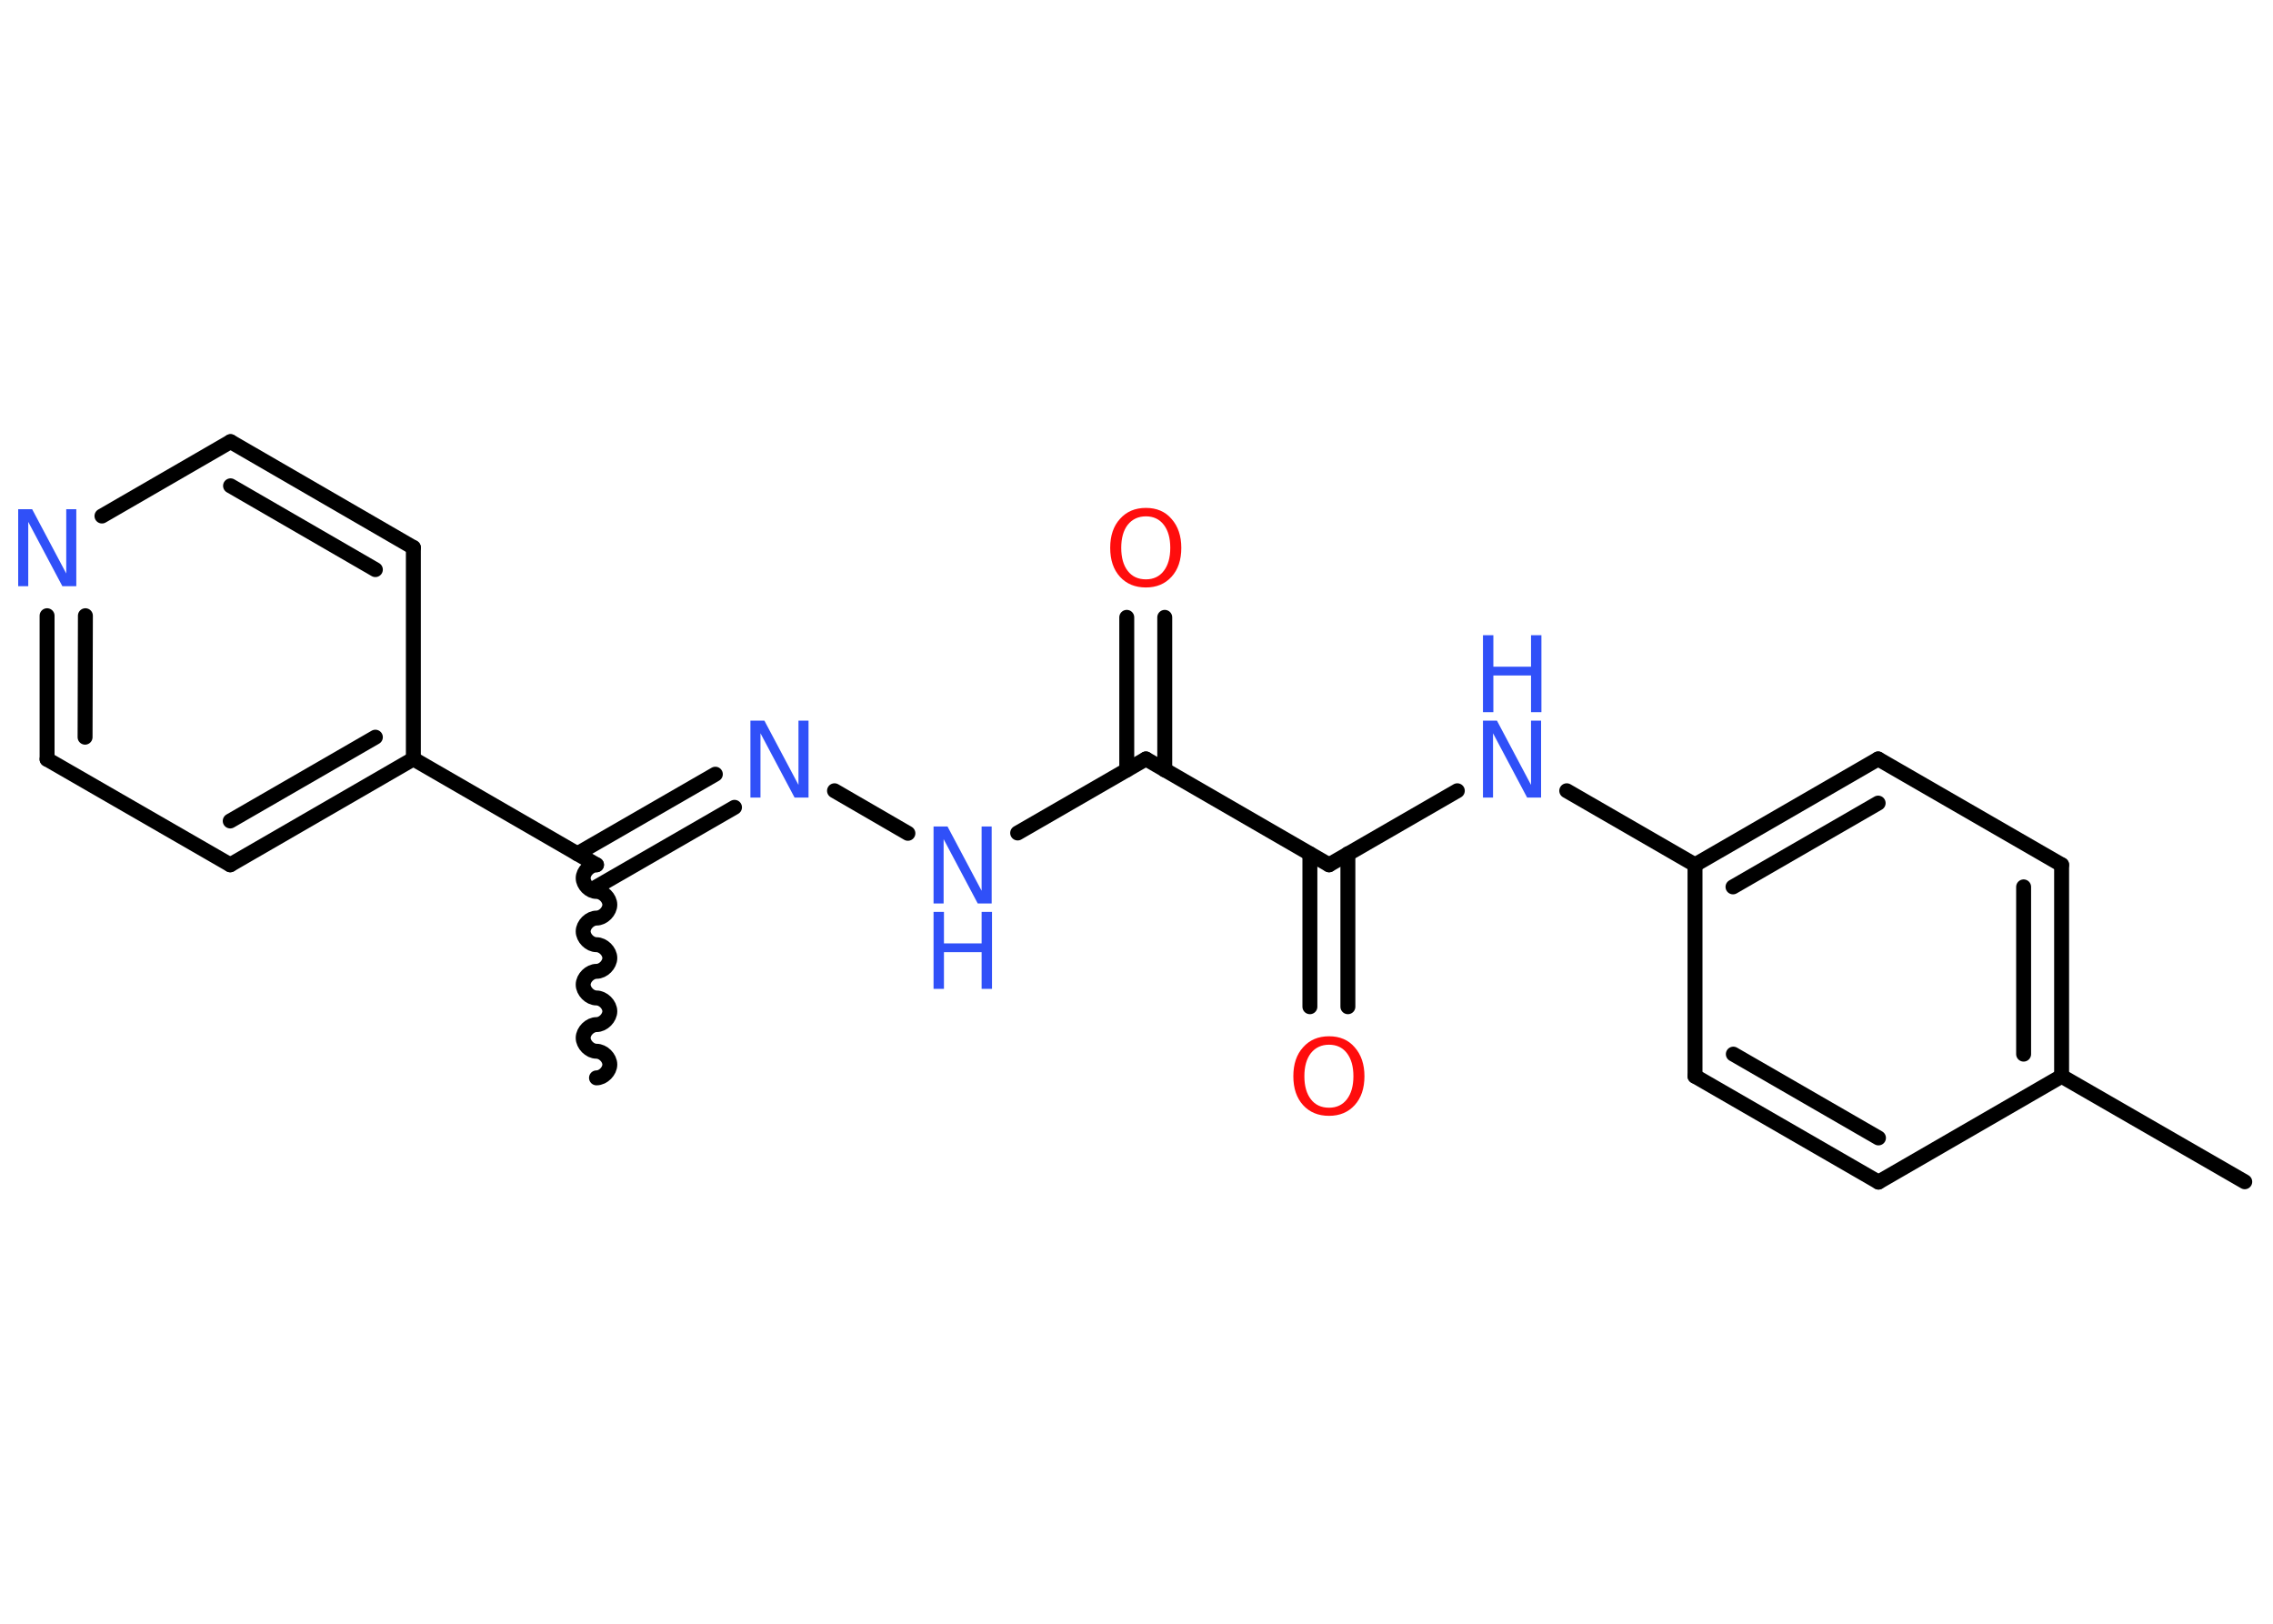 <?xml version='1.0' encoding='UTF-8'?>
<!DOCTYPE svg PUBLIC "-//W3C//DTD SVG 1.1//EN" "http://www.w3.org/Graphics/SVG/1.1/DTD/svg11.dtd">
<svg version='1.2' xmlns='http://www.w3.org/2000/svg' xmlns:xlink='http://www.w3.org/1999/xlink' width='70.0mm' height='50.0mm' viewBox='0 0 70.0 50.0'>
  <desc>Generated by the Chemistry Development Kit (http://github.com/cdk)</desc>
  <g stroke-linecap='round' stroke-linejoin='round' stroke='#000000' stroke-width='.46' fill='#3050F8'>
    <rect x='.0' y='.0' width='70.0' height='50.0' fill='#FFFFFF' stroke='none'/>
    <g id='mol1' class='mol'>
      <path id='mol1bnd1' class='bond' d='M18.37 26.63c-.2 .0 -.41 .2 -.41 .41c.0 .2 .2 .41 .41 .41c.2 .0 .41 .2 .41 .41c.0 .2 -.2 .41 -.41 .41c-.2 .0 -.41 .2 -.41 .41c.0 .2 .2 .41 .41 .41c.2 .0 .41 .2 .41 .41c.0 .2 -.2 .41 -.41 .41c-.2 .0 -.41 .2 -.41 .41c.0 .2 .2 .41 .41 .41c.2 .0 .41 .2 .41 .41c.0 .2 -.2 .41 -.41 .41c-.2 .0 -.41 .2 -.41 .41c.0 .2 .2 .41 .41 .41c.2 .0 .41 .2 .41 .41c.0 .2 -.2 .41 -.41 .41' fill='none' stroke='#000000' stroke-width='.46'/>
      <g id='mol1bnd2' class='bond'>
        <line x1='17.78' y1='26.29' x2='22.03' y2='23.84'/>
        <line x1='18.37' y1='27.31' x2='22.62' y2='24.86'/>
      </g>
      <line id='mol1bnd3' class='bond' x1='25.7' y1='24.35' x2='27.96' y2='25.66'/>
      <line id='mol1bnd4' class='bond' x1='31.34' y1='25.65' x2='35.29' y2='23.37'/>
      <g id='mol1bnd5' class='bond'>
        <line x1='34.7' y1='23.71' x2='34.7' y2='19.01'/>
        <line x1='35.87' y1='23.71' x2='35.87' y2='19.01'/>
      </g>
      <line id='mol1bnd6' class='bond' x1='35.29' y1='23.37' x2='40.93' y2='26.63'/>
      <g id='mol1bnd7' class='bond'>
        <line x1='41.51' y1='26.29' x2='41.51' y2='31.0'/>
        <line x1='40.34' y1='26.29' x2='40.34' y2='31.0'/>
      </g>
      <line id='mol1bnd8' class='bond' x1='40.93' y1='26.63' x2='44.88' y2='24.35'/>
      <line id='mol1bnd9' class='bond' x1='48.25' y1='24.35' x2='52.2' y2='26.63'/>
      <g id='mol1bnd10' class='bond'>
        <line x1='57.84' y1='23.37' x2='52.2' y2='26.63'/>
        <line x1='57.84' y1='24.73' x2='53.37' y2='27.31'/>
      </g>
      <line id='mol1bnd11' class='bond' x1='57.84' y1='23.37' x2='63.49' y2='26.63'/>
      <g id='mol1bnd12' class='bond'>
        <line x1='63.49' y1='33.14' x2='63.49' y2='26.63'/>
        <line x1='62.32' y1='32.46' x2='62.32' y2='27.31'/>
      </g>
      <line id='mol1bnd13' class='bond' x1='63.49' y1='33.14' x2='69.13' y2='36.39'/>
      <line id='mol1bnd14' class='bond' x1='63.49' y1='33.14' x2='57.85' y2='36.4'/>
      <g id='mol1bnd15' class='bond'>
        <line x1='52.2' y1='33.14' x2='57.85' y2='36.4'/>
        <line x1='53.38' y1='32.46' x2='57.85' y2='35.04'/>
      </g>
      <line id='mol1bnd16' class='bond' x1='52.2' y1='26.63' x2='52.2' y2='33.14'/>
      <line id='mol1bnd17' class='bond' x1='18.37' y1='26.63' x2='12.73' y2='23.37'/>
      <g id='mol1bnd18' class='bond'>
        <line x1='7.09' y1='26.63' x2='12.73' y2='23.37'/>
        <line x1='7.09' y1='25.28' x2='11.56' y2='22.7'/>
      </g>
      <line id='mol1bnd19' class='bond' x1='7.09' y1='26.63' x2='1.45' y2='23.38'/>
      <g id='mol1bnd20' class='bond'>
        <line x1='1.45' y1='18.96' x2='1.45' y2='23.38'/>
        <line x1='2.63' y1='18.96' x2='2.62' y2='22.7'/>
      </g>
      <line id='mol1bnd21' class='bond' x1='3.14' y1='15.89' x2='7.1' y2='13.6'/>
      <g id='mol1bnd22' class='bond'>
        <line x1='12.73' y1='16.86' x2='7.1' y2='13.6'/>
        <line x1='11.56' y1='17.54' x2='7.1' y2='14.96'/>
      </g>
      <line id='mol1bnd23' class='bond' x1='12.73' y1='23.37' x2='12.73' y2='16.86'/>
      <path id='mol1atm3' class='atom' d='M23.11 22.19h.43l1.05 1.98v-1.98h.31v2.37h-.43l-1.05 -1.98v1.98h-.31v-2.37z' stroke='none'/>
      <g id='mol1atm4' class='atom'>
        <path d='M28.75 25.45h.43l1.05 1.98v-1.98h.31v2.37h-.43l-1.05 -1.98v1.98h-.31v-2.37z' stroke='none'/>
        <path d='M28.75 28.08h.32v.97h1.16v-.97h.32v2.37h-.32v-1.13h-1.16v1.13h-.32v-2.37z' stroke='none'/>
      </g>
      <path id='mol1atm6' class='atom' d='M35.29 15.9q-.35 .0 -.56 .26q-.2 .26 -.2 .71q.0 .45 .2 .71q.2 .26 .56 .26q.35 .0 .55 -.26q.2 -.26 .2 -.71q.0 -.45 -.2 -.71q-.2 -.26 -.55 -.26zM35.29 15.64q.5 .0 .79 .34q.3 .34 .3 .89q.0 .56 -.3 .89q-.3 .33 -.79 .33q-.5 .0 -.8 -.33q-.3 -.33 -.3 -.89q.0 -.56 .3 -.89q.3 -.34 .8 -.34z' stroke='none' fill='#FF0D0D'/>
      <path id='mol1atm8' class='atom' d='M40.93 32.17q-.35 .0 -.56 .26q-.2 .26 -.2 .71q.0 .45 .2 .71q.2 .26 .56 .26q.35 .0 .55 -.26q.2 -.26 .2 -.71q.0 -.45 -.2 -.71q-.2 -.26 -.55 -.26zM40.93 31.91q.5 .0 .79 .34q.3 .34 .3 .89q.0 .56 -.3 .89q-.3 .33 -.79 .33q-.5 .0 -.8 -.33q-.3 -.33 -.3 -.89q.0 -.56 .3 -.89q.3 -.34 .8 -.34z' stroke='none' fill='#FF0D0D'/>
      <g id='mol1atm9' class='atom'>
        <path d='M45.67 22.19h.43l1.05 1.98v-1.98h.31v2.37h-.43l-1.05 -1.98v1.98h-.31v-2.37z' stroke='none'/>
        <path d='M45.67 19.56h.32v.97h1.16v-.97h.32v2.37h-.32v-1.13h-1.16v1.13h-.32v-2.37z' stroke='none'/>
      </g>
      <path id='mol1atm20' class='atom' d='M.56 15.68h.43l1.05 1.98v-1.98h.31v2.37h-.43l-1.05 -1.98v1.98h-.31v-2.37z' stroke='none'/>
    </g>
  </g>
</svg>
